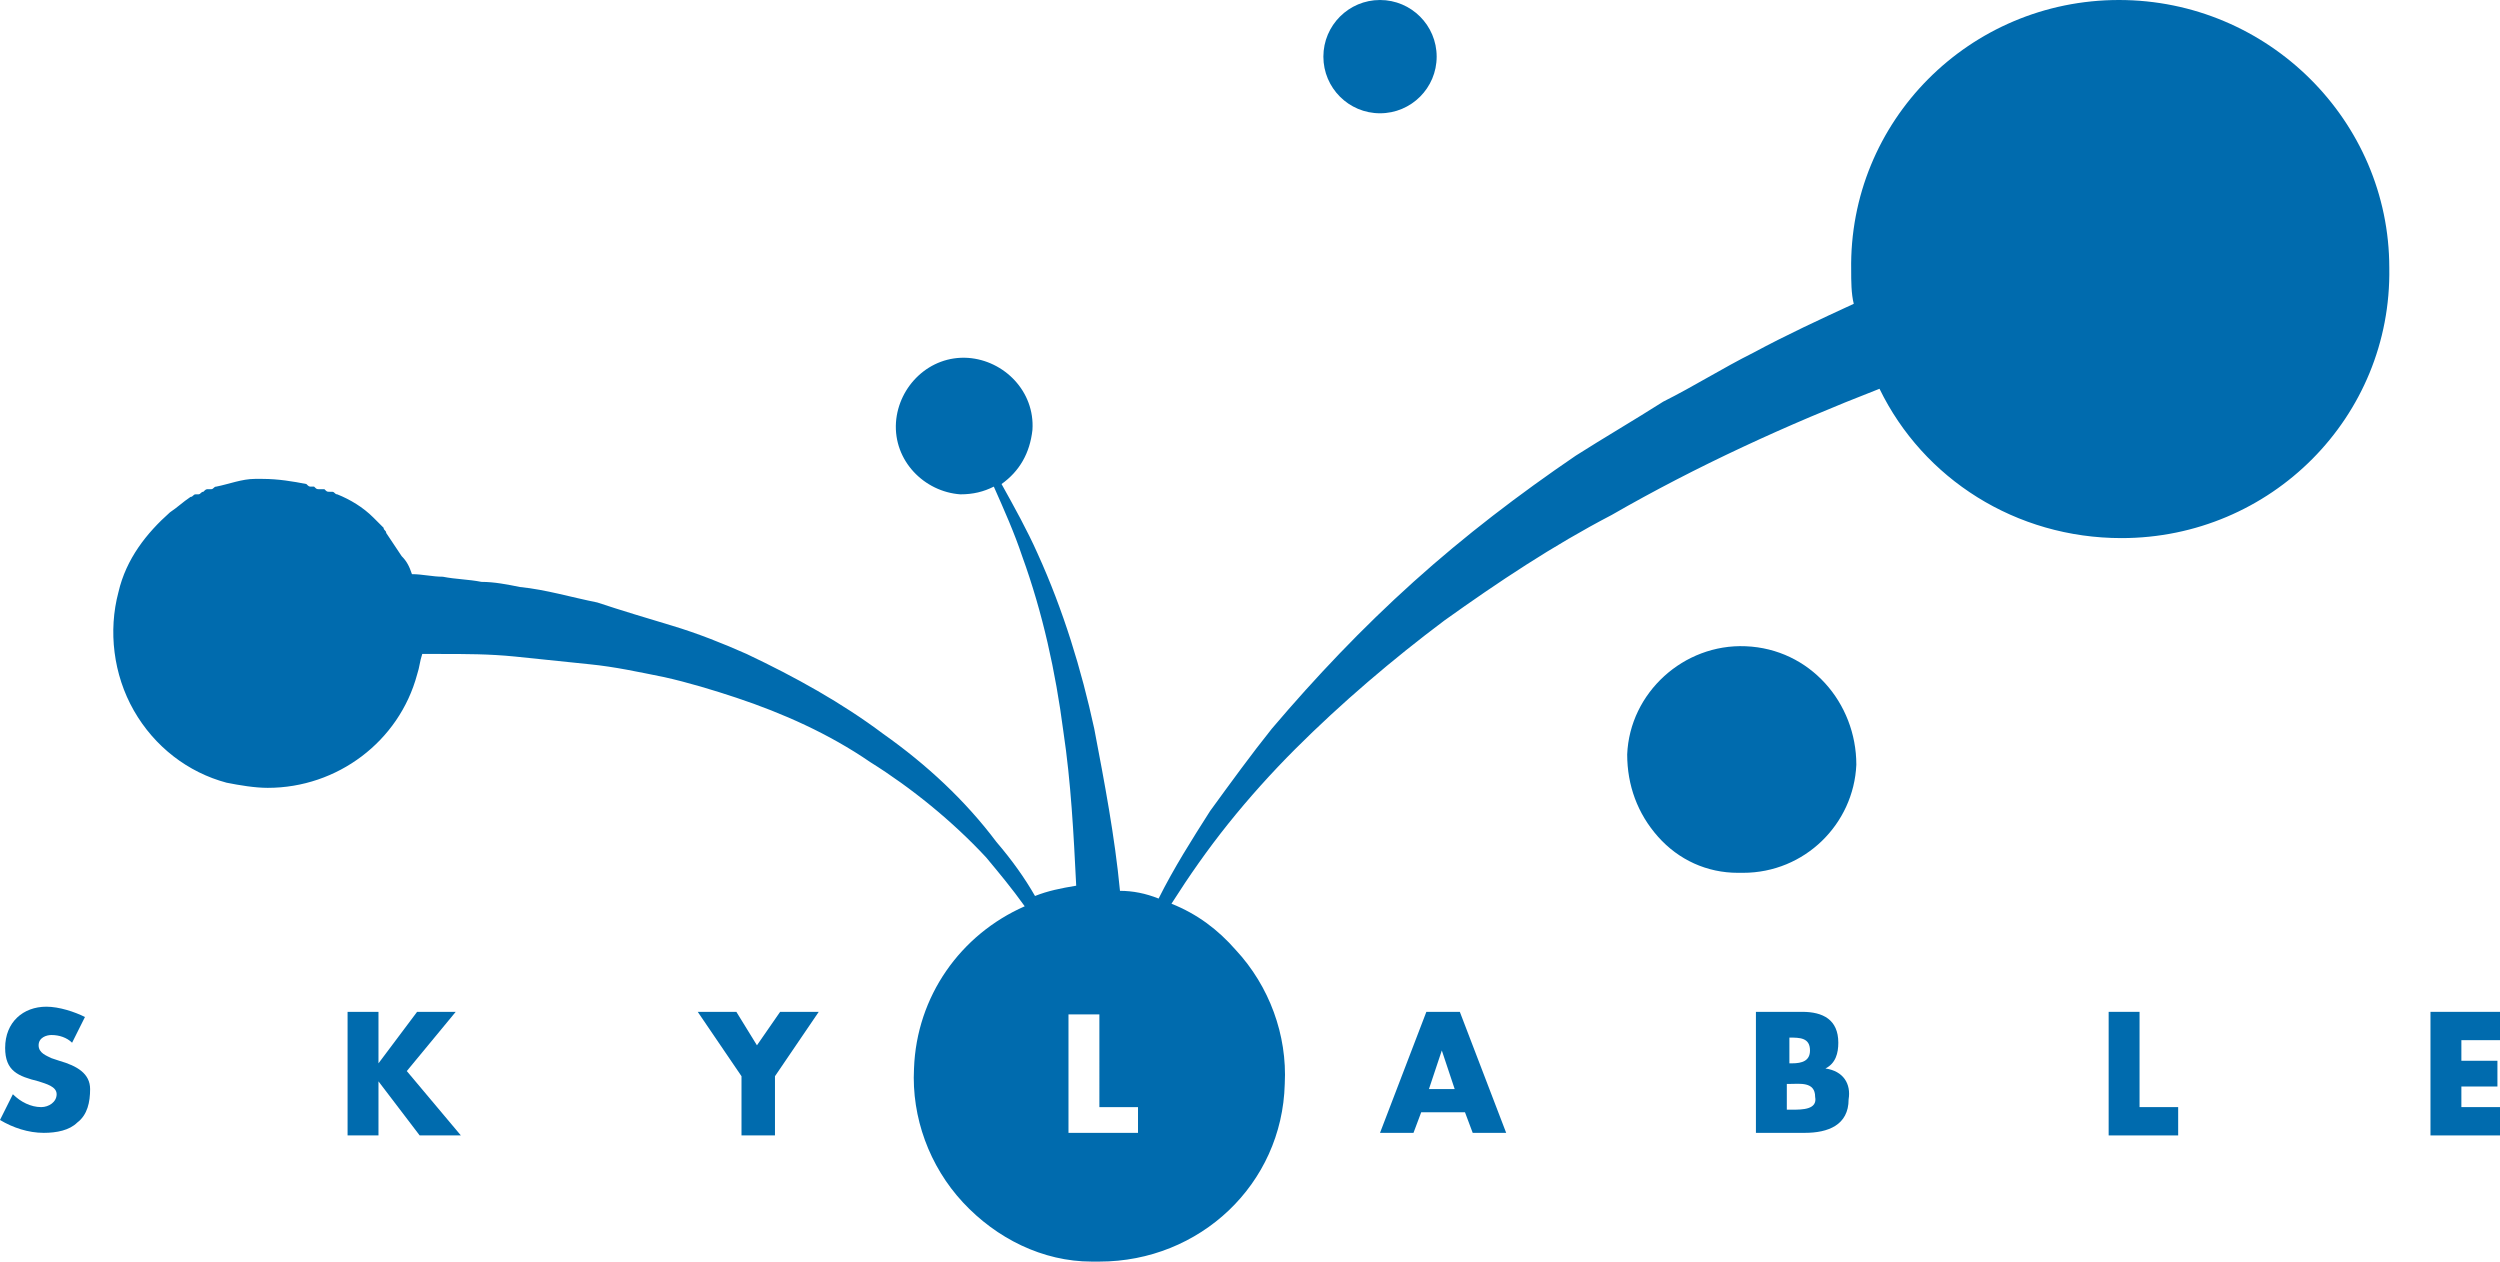 <?xml version="1.0" encoding="utf-8"?>
<!-- Generator: Adobe Illustrator 19.0.0, SVG Export Plug-In . SVG Version: 6.00 Build 0)  -->
<svg version="1.1" id="Layer_1" xmlns="http://www.w3.org/2000/svg" xmlns:xlink="http://www.w3.org/1999/xlink" x="0px" y="0px"
	 viewBox="0 0 97.1 49" style="enable-background:new 0 0 97.1 49;" xml:space="preserve">
<style type="text/css">
	.style_card_focus_x0020_3{fill:#FAFAFA;stroke:url(#SVGID_1_);stroke-miterlimit:10;}
	.st0{fill:#006BAE;}
</style>
<linearGradient id="SVGID_1_" gradientUnits="userSpaceOnUse" x1="336.54" y1="-48.274" x2="336.54" y2="-49.274">
	<stop  offset="0" style="stop-color:#000000"/>
	<stop  offset="4.000000e-002" style="stop-color:#000000;stop-opacity:0"/>
</linearGradient>
<g id="XMLID_3994_">
	<circle id="XMLID_4292_" class="st0" cx="53.6" cy="2.2" r="2.2"/>
	<path id="XMLID_4263_" class="st0" d="M82.3,0c-5.8,0-10.5,4.7-10.4,10.5c0,0.4,0,0.9,0.1,1.3c-1.3,0.6-2.6,1.2-3.9,1.9
		c-1.2,0.6-2.3,1.3-3.5,1.9c-1.1,0.7-2.3,1.4-3.4,2.1c-2.2,1.5-4.3,3.1-6.3,4.9c-2,1.8-3.8,3.7-5.5,5.7c-0.8,1-1.6,2.1-2.4,3.2
		c-0.7,1.1-1.4,2.2-2,3.4c0,0,0,0,0,0c-0.5-0.2-1-0.3-1.5-0.3c-0.2-2.1-0.6-4.2-1-6.3c-0.5-2.3-1.2-4.6-2.2-6.8
		c-0.4-0.9-0.9-1.8-1.4-2.7c0.7-0.5,1.1-1.2,1.2-2.1c0.1-1.5-1.1-2.7-2.5-2.8c-1.5-0.1-2.7,1.1-2.8,2.5c-0.1,1.5,1.1,2.7,2.5,2.8
		c0.5,0,0.9-0.1,1.3-0.3c0.4,0.9,0.8,1.8,1.1,2.7c0.8,2.2,1.3,4.5,1.6,6.8c0.3,2,0.4,4,0.5,6c-0.6,0.1-1.1,0.2-1.6,0.4
		c-0.4-0.7-0.9-1.4-1.5-2.1c-1.2-1.6-2.7-3-4.4-4.2c-1.6-1.2-3.4-2.2-5.3-3.1c-0.9-0.4-1.9-0.8-2.9-1.1c-1-0.3-2-0.6-2.9-0.9
		c-1-0.2-2-0.5-3-0.6c-0.5-0.1-1-0.2-1.5-0.2c-0.5-0.1-1-0.1-1.5-0.2c-0.4,0-0.8-0.1-1.2-0.1c-0.1-0.3-0.2-0.5-0.4-0.7
		c-0.2-0.3-0.4-0.6-0.6-0.9c0,0,0,0,0,0c0-0.1-0.1-0.1-0.1-0.2c0,0-0.1-0.1-0.1-0.1c0,0,0,0,0,0c0,0-0.1-0.1-0.1-0.1
		c0,0-0.1-0.1-0.1-0.1c0,0-0.1-0.1-0.1-0.1c-0.4-0.4-0.9-0.7-1.4-0.9c0,0,0,0,0,0c-0.1,0-0.1-0.1-0.2-0.1c0,0,0,0-0.1,0
		c-0.1,0-0.1,0-0.2-0.1c0,0-0.1,0-0.1,0c0,0-0.1,0-0.1,0c-0.1,0-0.1,0-0.2-0.1c0,0,0,0-0.1,0c-0.1,0-0.1,0-0.2-0.1c0,0,0,0,0,0
		c-0.5-0.1-1.1-0.2-1.7-0.2c-0.1,0-0.1,0-0.2,0c0,0-0.1,0-0.1,0c-0.5,0-1,0.2-1.5,0.3c0,0,0,0,0,0c-0.1,0-0.1,0.1-0.2,0.1
		c0,0-0.1,0-0.1,0C8,19,8,19,7.9,19.1c-0.1,0-0.1,0.1-0.2,0.1c0,0-0.1,0-0.1,0c-0.1,0-0.1,0.1-0.2,0.1c0,0,0,0,0,0
		c-0.3,0.2-0.5,0.4-0.8,0.6c-0.9,0.8-1.7,1.8-2,3.1c-0.4,1.5-0.2,3.2,0.6,4.6c0.8,1.4,2.1,2.4,3.6,2.8c0.5,0.1,1.1,0.2,1.6,0.2h0
		c2.7,0,5.1-1.8,5.8-4.4c0.1-0.3,0.1-0.5,0.2-0.8c0.2,0,0.5,0,0.7,0c1,0,1.9,0,2.9,0.1c1,0.1,1.9,0.2,2.9,0.3c1,0.1,1.9,0.3,2.9,0.5
		c0.9,0.2,1.9,0.5,2.8,0.8c1.8,0.6,3.6,1.4,5.2,2.5c1.6,1,3.2,2.3,4.5,3.7c0.5,0.6,1,1.2,1.5,1.9c-2.5,1.1-4.2,3.5-4.3,6.3
		c-0.1,1.9,0.6,3.8,1.9,5.2c1.3,1.4,3.1,2.3,5,2.3c0.1,0,0.2,0,0.3,0c3.9,0,7.1-3,7.2-6.9c0.1-1.9-0.6-3.8-1.9-5.2
		c-0.7-0.8-1.5-1.4-2.5-1.8c0.7-1.1,1.4-2.1,2.2-3.1c0.8-1,1.7-2,2.6-2.9c1.8-1.8,3.8-3.5,5.8-5c2.1-1.5,4.2-2.9,6.5-4.1
		c3.3-1.9,6.8-3.5,10.4-4.9c1.7,3.5,5.3,5.8,9.4,5.8c5.8,0,10.5-4.7,10.4-10.5C92.8,4.7,88.1,0,82.3,0z M41.5,44.1v-4.7h1.2V43h1.5
		v1H41.5z"/>
	<path id="XMLID_4262_" class="st0" d="M67.8,25.1c-2.4-0.1-4.5,1.8-4.6,4.2c0,1.2,0.4,2.3,1.2,3.2c0.8,0.9,1.9,1.4,3.1,1.4
		c0.1,0,0.1,0,0.2,0c2.4,0,4.3-1.9,4.4-4.2C72.1,27.3,70.3,25.2,67.8,25.1z"/>
	<path id="XMLID_4261_" class="st0" d="M2.3,41.2L2,41.1c-0.2-0.1-0.5-0.2-0.5-0.5c0-0.3,0.3-0.4,0.5-0.4c0.3,0,0.6,0.1,0.8,0.3
		l0.5-1c-0.4-0.2-1-0.4-1.5-0.4c-0.9,0-1.6,0.6-1.6,1.6c0,0.9,0.5,1.1,1.3,1.3c0.3,0.1,0.7,0.2,0.7,0.5c0,0.3-0.3,0.5-0.6,0.5
		c-0.4,0-0.8-0.2-1.1-0.5l-0.5,1c0.5,0.3,1.1,0.5,1.7,0.5c0.5,0,1-0.1,1.3-0.4c0.4-0.3,0.5-0.8,0.5-1.3C3.5,41.7,3,41.4,2.3,41.2z"
		/>
	<polygon id="XMLID_4260_" class="st0" points="17.7,39.3 16.2,39.3 14.7,41.3 14.7,41.3 14.7,39.3 13.5,39.3 13.5,44.1 14.7,44.1 
		14.7,42 14.7,42 16.3,44.1 17.9,44.1 15.8,41.6 	"/>
	<polygon id="XMLID_4199_" class="st0" points="29.4,40.6 28.6,39.3 27.1,39.3 28.8,41.8 28.8,44.1 30.1,44.1 30.1,41.8 31.8,39.3 
		30.3,39.3 	"/>
	<path id="XMLID_4196_" class="st0" d="M55.4,39.3l-1.8,4.7h1.3l0.3-0.8h1.7l0.3,0.8h1.3l-1.8-4.7H55.4z M55.5,42.3l0.5-1.5h0
		l0.5,1.5H55.5z"/>
	<path id="XMLID_4192_" class="st0" d="M70.9,41.5L70.9,41.5c0.4-0.2,0.5-0.6,0.5-1c0-0.9-0.6-1.2-1.4-1.2h-1.8v4.7h1.9
		c0.9,0,1.7-0.3,1.7-1.3C71.9,42.1,71.6,41.6,70.9,41.5z M69.5,40.3L69.5,40.3c0.4,0,0.8,0,0.8,0.5c0,0.4-0.3,0.5-0.7,0.5h-0.1V40.3
		z M69.6,43.1h-0.2v-1h0.1c0.4,0,1-0.1,1,0.5C70.6,43.1,70,43.1,69.6,43.1z"/>
	<polygon id="XMLID_4191_" class="st0" points="83.1,39.3 81.9,39.3 81.9,44.1 84.6,44.1 84.6,43 83.1,43 	"/>
	<polygon id="XMLID_4190_" class="st0" points="97.1,40.4 97.1,39.3 94.4,39.3 94.4,44.1 97.1,44.1 97.1,43 95.6,43 95.6,42.2 
		97,42.2 97,41.2 95.6,41.2 95.6,40.4 	"/>
</g>
</svg>
